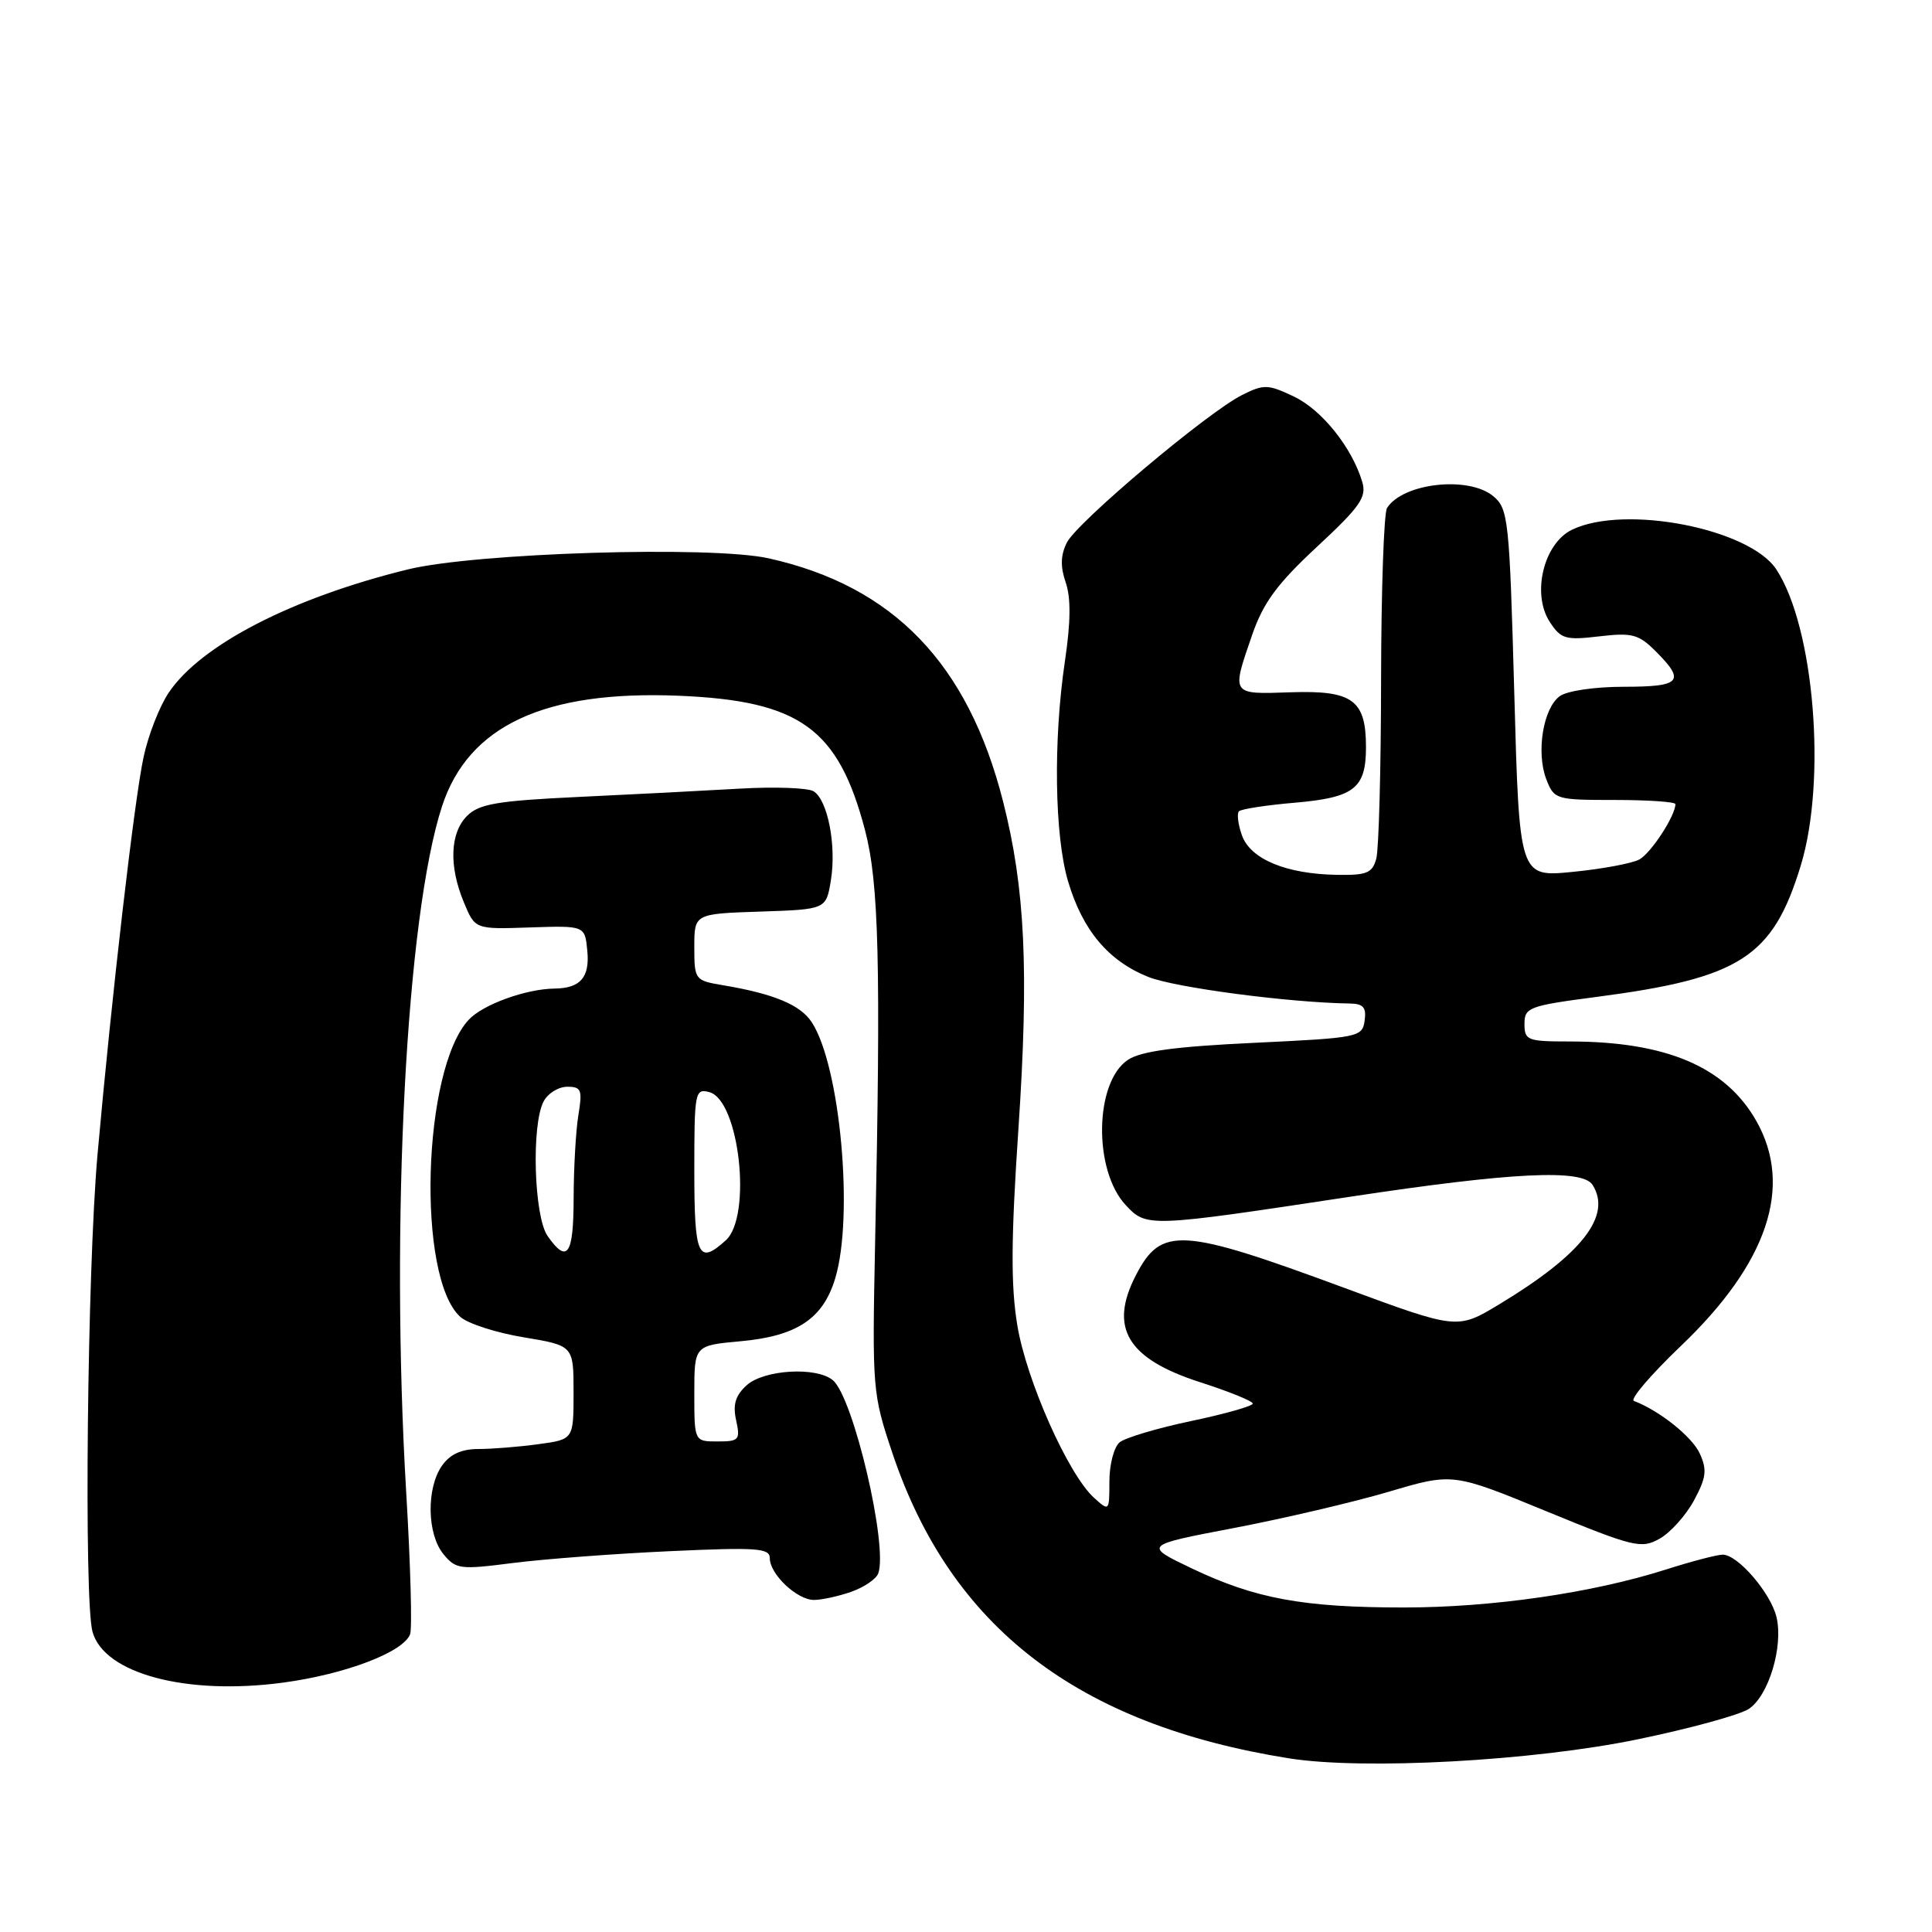 <?xml version="1.0" encoding="UTF-8" standalone="no"?>
<!DOCTYPE svg PUBLIC "-//W3C//DTD SVG 1.1//EN" "http://www.w3.org/Graphics/SVG/1.1/DTD/svg11.dtd" >
<svg xmlns="http://www.w3.org/2000/svg" xmlns:xlink="http://www.w3.org/1999/xlink" version="1.1" viewBox="0 0 256 256">
 <g >
 <path fill="currentColor"
d=" M 217.00 230.47 C 223.88 229.05 230.49 227.24 231.71 226.45 C 234.34 224.73 236.32 218.20 235.40 214.29 C 234.64 211.08 230.27 206.00 228.27 206.00 C 227.53 206.00 224.12 206.89 220.71 207.98 C 210.97 211.08 197.70 213.00 186.01 213.00 C 172.70 213.00 166.34 211.83 158.00 207.86 C 151.50 204.76 151.50 204.76 163.50 202.47 C 170.10 201.21 179.32 199.05 184.00 197.67 C 192.50 195.15 192.50 195.15 204.90 200.25 C 216.50 205.01 217.47 205.25 219.90 203.89 C 221.33 203.09 223.38 200.81 224.46 198.82 C 226.09 195.79 226.22 194.77 225.23 192.60 C 224.21 190.37 219.88 186.91 216.50 185.63 C 215.95 185.42 218.74 182.16 222.70 178.37 C 234.23 167.38 237.64 157.21 232.72 148.53 C 228.65 141.35 220.77 138.00 207.95 138.00 C 202.39 138.00 202.00 137.85 202.00 135.67 C 202.00 133.49 202.58 133.27 211.60 132.09 C 230.60 129.60 234.90 126.84 238.61 114.69 C 242.06 103.38 240.40 83.12 235.38 75.46 C 231.84 70.05 215.32 66.82 208.32 70.18 C 204.54 71.99 202.92 78.70 205.36 82.42 C 206.83 84.67 207.45 84.85 211.91 84.32 C 216.28 83.81 217.12 84.03 219.42 86.33 C 223.37 90.28 222.72 91.00 215.19 91.00 C 211.31 91.00 207.64 91.54 206.67 92.25 C 204.47 93.86 203.53 99.70 204.89 103.25 C 205.93 105.93 206.14 106.00 213.98 106.00 C 218.39 106.00 222.00 106.25 222.00 106.55 C 222.00 108.09 218.76 113.06 217.21 113.89 C 216.24 114.41 212.26 115.15 208.38 115.53 C 201.32 116.23 201.32 116.23 200.65 91.86 C 200.01 68.78 199.86 67.41 197.87 65.75 C 194.61 63.03 185.90 63.99 183.79 67.31 C 183.37 67.97 183.02 78.17 183.00 90.00 C 182.99 101.83 182.70 112.51 182.37 113.75 C 181.85 115.69 181.13 115.99 177.13 115.92 C 170.42 115.81 165.68 113.84 164.56 110.68 C 164.05 109.23 163.87 107.79 164.17 107.50 C 164.47 107.20 167.82 106.68 171.61 106.36 C 179.45 105.68 181.00 104.46 181.00 99.00 C 181.00 92.76 179.23 91.46 171.08 91.73 C 163.05 92.00 163.15 92.15 165.93 84.09 C 167.40 79.85 169.23 77.36 174.50 72.46 C 180.22 67.15 181.11 65.88 180.51 63.87 C 179.16 59.31 175.15 54.30 171.44 52.54 C 168.01 50.91 167.46 50.90 164.60 52.33 C 159.98 54.65 142.71 69.20 141.36 71.90 C 140.53 73.57 140.49 75.09 141.21 77.17 C 141.91 79.19 141.88 82.42 141.11 87.59 C 139.55 98.10 139.73 110.72 141.52 116.77 C 143.45 123.27 146.86 127.33 152.16 129.45 C 155.68 130.86 170.79 132.85 178.82 132.97 C 180.65 132.99 181.07 133.48 180.82 135.25 C 180.51 137.43 180.03 137.52 166.18 138.18 C 155.80 138.67 151.21 139.28 149.48 140.42 C 145.03 143.34 144.84 155.06 149.17 159.69 C 151.92 162.64 152.14 162.63 179.00 158.56 C 200.35 155.33 209.66 154.87 211.02 157.00 C 213.62 161.09 209.61 166.22 198.64 172.84 C 193.10 176.18 193.10 176.18 178.16 170.66 C 156.47 162.64 153.87 162.48 150.51 168.98 C 146.91 175.94 149.37 180.04 159.02 183.15 C 162.86 184.38 166.00 185.66 166.00 185.98 C 166.00 186.31 162.33 187.35 157.85 188.29 C 153.37 189.23 149.09 190.51 148.35 191.12 C 147.61 191.74 147.00 194.06 147.00 196.28 C 147.00 200.27 146.98 200.29 144.96 198.46 C 141.55 195.37 136.01 182.93 134.80 175.61 C 133.93 170.35 133.96 164.21 134.95 149.52 C 136.35 128.58 135.84 117.72 132.91 106.19 C 128.26 87.91 118.37 77.66 101.85 73.98 C 94.22 72.29 62.97 73.25 54.00 75.46 C 38.67 79.23 26.59 85.47 22.35 91.79 C 21.14 93.59 19.64 97.42 19.03 100.29 C 17.80 105.98 14.83 131.66 12.92 153.00 C 11.56 168.28 11.10 212.08 12.26 216.23 C 13.81 221.77 24.69 224.67 37.48 222.96 C 45.75 221.85 53.43 218.93 54.34 216.55 C 54.63 215.81 54.40 207.39 53.83 197.85 C 51.70 161.99 53.82 121.35 58.58 106.81 C 62.08 96.15 72.14 91.46 89.96 92.19 C 106.00 92.86 111.08 96.52 114.62 110.00 C 116.46 117.00 116.73 127.78 115.96 164.50 C 115.56 184.14 115.60 184.64 118.26 192.58 C 126.01 215.62 142.80 228.53 170.81 232.99 C 180.67 234.56 203.13 233.34 217.00 230.47 Z  M 112.77 210.93 C 114.46 210.34 116.07 209.25 116.36 208.52 C 117.72 204.96 113.08 185.14 110.35 182.88 C 108.17 181.07 101.24 181.48 98.94 183.55 C 97.45 184.91 97.08 186.11 97.54 188.19 C 98.11 190.80 97.93 191.00 95.08 191.00 C 92.00 191.00 92.00 191.00 92.00 184.64 C 92.00 178.28 92.00 178.28 98.15 177.72 C 105.60 177.04 109.06 174.74 110.67 169.39 C 113.16 161.15 111.33 141.20 107.56 135.45 C 106.05 133.14 102.52 131.67 95.75 130.54 C 92.08 129.92 92.00 129.82 92.00 125.49 C 92.00 121.08 92.00 121.08 100.74 120.79 C 109.47 120.50 109.47 120.50 110.10 116.62 C 110.84 112.03 109.69 106.05 107.82 104.86 C 107.10 104.39 102.67 104.23 98.00 104.50 C 93.33 104.77 83.71 105.27 76.64 105.60 C 65.88 106.11 63.48 106.52 61.89 108.11 C 59.62 110.38 59.46 114.78 61.48 119.60 C 62.95 123.14 62.95 123.14 70.23 122.89 C 77.50 122.65 77.50 122.65 77.82 125.97 C 78.17 129.49 76.91 130.95 73.50 130.99 C 69.71 131.03 63.98 133.10 62.11 135.12 C 55.97 141.70 55.19 169.24 60.99 174.49 C 61.97 175.38 65.75 176.60 69.39 177.20 C 76.00 178.30 76.00 178.30 76.00 184.51 C 76.00 190.73 76.00 190.73 71.36 191.36 C 68.81 191.71 65.23 192.00 63.42 192.00 C 61.14 192.00 59.63 192.69 58.56 194.22 C 56.48 197.19 56.58 203.27 58.75 205.92 C 60.40 207.94 60.94 208.01 68.00 207.10 C 72.12 206.58 81.46 205.87 88.75 205.54 C 100.27 205.01 102.00 205.13 102.00 206.46 C 102.00 208.59 105.61 212.00 107.85 212.00 C 108.87 212.00 111.08 211.52 112.77 210.93 Z  M 72.56 163.78 C 70.75 161.19 70.39 149.01 72.04 145.93 C 72.60 144.87 74.01 144.00 75.17 144.00 C 77.03 144.00 77.19 144.41 76.64 147.75 C 76.30 149.81 76.02 154.76 76.01 158.75 C 76.00 166.31 75.17 167.51 72.56 163.78 Z  M 92.00 155.09 C 92.00 144.71 92.09 144.21 93.98 144.71 C 97.97 145.75 99.68 161.17 96.17 164.35 C 92.51 167.66 92.00 166.52 92.00 155.09 Z "/>
</g>
</svg>